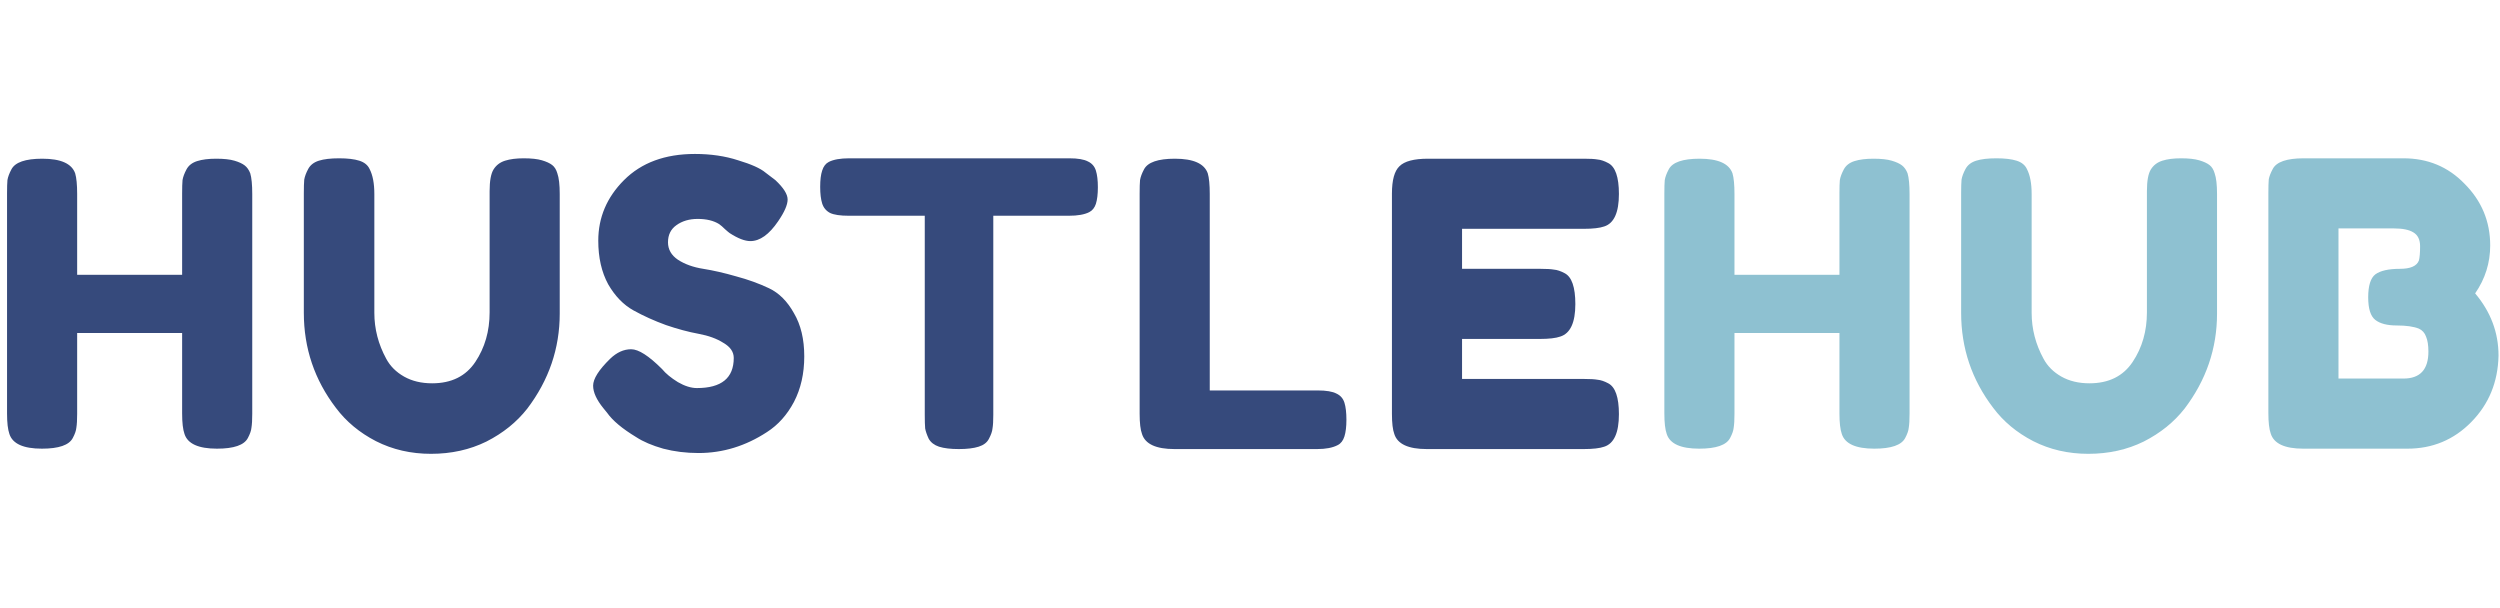<svg width="144" height="35" viewBox="0 0 284 35" fill="none" xmlns="http://www.w3.org/2000/svg">
<path d="M21.185 2.23C21.425 1.78 21.83 1.465 22.4 1.285C22.97 1.105 23.69 1.015 24.56 1.015C25.43 1.015 26.12 1.09 26.63 1.24C27.14 1.39 27.53 1.57 27.8 1.78C28.07 1.99 28.28 2.29 28.43 2.68C28.58 3.19 28.655 3.97 28.655 5.02V29.995C28.655 30.685 28.625 31.21 28.565 31.57C28.535 31.9 28.4 32.29 28.16 32.74C27.74 33.55 26.57 33.955 24.65 33.955C22.55 33.955 21.32 33.4 20.96 32.29C20.78 31.78 20.69 31 20.69 29.95V20.815H8.765V29.995C8.765 30.685 8.735 31.21 8.675 31.57C8.645 31.9 8.51 32.29 8.27 32.74C7.85 33.55 6.68 33.955 4.76 33.955C2.66 33.955 1.43 33.4 1.07 32.29C0.89 31.78 0.8 31 0.8 29.95V4.975C0.8 4.285 0.815 3.775 0.845 3.445C0.905 3.085 1.055 2.68 1.295 2.23C1.715 1.42 2.885 1.015 4.805 1.015C6.905 1.015 8.15 1.57 8.54 2.68C8.69 3.19 8.765 3.97 8.765 5.02V14.2H20.69V4.975C20.69 4.285 20.705 3.775 20.735 3.445C20.795 3.085 20.945 2.68 21.185 2.23ZM56.07 2.23C56.37 1.75 56.805 1.42 57.375 1.24C57.945 1.06 58.65 0.97 59.49 0.97C60.36 0.97 61.05 1.045 61.56 1.195C62.07 1.345 62.46 1.525 62.73 1.735C63 1.945 63.195 2.26 63.315 2.68C63.495 3.19 63.585 3.97 63.585 5.02V18.61C63.585 22.57 62.355 26.17 59.895 29.41C58.695 30.94 57.15 32.185 55.26 33.145C53.37 34.075 51.27 34.54 48.96 34.54C46.68 34.54 44.595 34.06 42.705 33.1C40.845 32.14 39.33 30.88 38.16 29.32C35.73 26.14 34.515 22.54 34.515 18.52V4.975C34.515 4.255 34.53 3.73 34.56 3.4C34.62 3.04 34.77 2.635 35.01 2.185C35.25 1.735 35.655 1.42 36.225 1.24C36.795 1.06 37.56 0.97 38.52 0.97C39.48 0.97 40.245 1.06 40.815 1.24C41.385 1.42 41.775 1.735 41.985 2.185C42.345 2.875 42.525 3.82 42.525 5.02V18.52C42.525 20.35 42.975 22.09 43.875 23.74C44.325 24.58 45 25.255 45.9 25.765C46.8 26.275 47.865 26.53 49.095 26.53C51.285 26.53 52.92 25.72 54 24.1C55.08 22.48 55.62 20.605 55.62 18.475V4.705C55.62 3.535 55.77 2.71 56.07 2.23ZM68.549 29.365C67.769 28.405 67.379 27.55 67.379 26.8C67.379 26.02 68.024 25 69.314 23.74C70.064 23.02 70.859 22.66 71.699 22.66C72.539 22.66 73.709 23.41 75.209 24.91C75.629 25.42 76.229 25.915 77.009 26.395C77.789 26.845 78.509 27.07 79.169 27.07C81.959 27.07 83.354 25.93 83.354 23.65C83.354 22.96 82.964 22.39 82.184 21.94C81.434 21.46 80.489 21.115 79.349 20.905C78.209 20.695 76.979 20.365 75.659 19.915C74.339 19.435 73.109 18.88 71.969 18.25C70.829 17.62 69.869 16.63 69.089 15.28C68.339 13.9 67.964 12.25 67.964 10.33C67.964 7.69 68.939 5.395 70.889 3.445C72.869 1.465 75.554 0.475 78.944 0.475C80.744 0.475 82.379 0.715 83.849 1.195C85.349 1.645 86.384 2.11 86.954 2.59L88.079 3.445C89.009 4.315 89.474 5.05 89.474 5.65C89.474 6.25 89.114 7.075 88.394 8.125C87.374 9.625 86.324 10.375 85.244 10.375C84.614 10.375 83.834 10.075 82.904 9.475C82.814 9.415 82.634 9.265 82.364 9.025C82.124 8.785 81.899 8.59 81.689 8.44C81.059 8.05 80.249 7.855 79.259 7.855C78.299 7.855 77.489 8.095 76.829 8.575C76.199 9.025 75.884 9.67 75.884 10.51C75.884 11.32 76.259 11.98 77.009 12.49C77.789 13 78.749 13.345 79.889 13.525C81.029 13.705 82.274 13.99 83.624 14.38C84.974 14.74 86.219 15.19 87.359 15.73C88.499 16.27 89.444 17.215 90.194 18.565C90.974 19.885 91.364 21.52 91.364 23.47C91.364 25.42 90.974 27.145 90.194 28.645C89.414 30.115 88.394 31.255 87.134 32.065C84.704 33.655 82.109 34.45 79.349 34.45C77.939 34.45 76.604 34.285 75.344 33.955C74.084 33.595 73.064 33.16 72.284 32.65C70.694 31.69 69.584 30.76 68.954 29.86L68.549 29.365ZM96.458 0.97H121.478C122.438 0.97 123.143 1.09 123.593 1.33C124.043 1.54 124.343 1.885 124.493 2.365C124.643 2.845 124.718 3.475 124.718 4.255C124.718 5.035 124.643 5.665 124.493 6.145C124.343 6.595 124.088 6.91 123.728 7.09C123.188 7.36 122.423 7.495 121.433 7.495H112.838V30.13C112.838 30.82 112.808 31.33 112.748 31.66C112.718 31.99 112.583 32.38 112.343 32.83C112.133 33.25 111.743 33.55 111.173 33.73C110.603 33.91 109.853 34 108.923 34C107.993 34 107.243 33.91 106.673 33.73C106.133 33.55 105.743 33.25 105.503 32.83C105.293 32.38 105.158 31.99 105.098 31.66C105.068 31.3 105.053 30.775 105.053 30.085V7.495H96.413C95.453 7.495 94.748 7.39 94.298 7.18C93.848 6.94 93.548 6.58 93.398 6.1C93.248 5.62 93.173 4.99 93.173 4.21C93.173 3.43 93.248 2.815 93.398 2.365C93.548 1.885 93.803 1.555 94.163 1.375C94.703 1.105 95.468 0.97 96.458 0.97ZM137.428 27.34H149.668C150.658 27.34 151.378 27.46 151.828 27.7C152.278 27.91 152.578 28.255 152.728 28.735C152.878 29.215 152.953 29.86 152.953 30.67C152.953 31.45 152.878 32.08 152.728 32.56C152.578 33.04 152.323 33.37 151.963 33.55C151.393 33.85 150.613 34 149.623 34H133.423C131.323 34 130.093 33.43 129.733 32.29C129.553 31.81 129.463 31.045 129.463 29.995V4.975C129.463 4.285 129.478 3.775 129.508 3.445C129.568 3.085 129.718 2.68 129.958 2.23C130.378 1.42 131.548 1.015 133.468 1.015C135.568 1.015 136.813 1.57 137.203 2.68C137.353 3.19 137.428 3.97 137.428 5.02V27.34ZM166.089 26.035H179.949C180.639 26.035 181.149 26.065 181.479 26.125C181.839 26.155 182.244 26.29 182.694 26.53C183.504 26.95 183.909 28.12 183.909 30.04C183.909 32.14 183.354 33.37 182.244 33.73C181.734 33.91 180.954 34 179.904 34H162.084C159.984 34 158.754 33.43 158.394 32.29C158.214 31.81 158.124 31.045 158.124 29.995V4.975C158.124 3.445 158.409 2.41 158.979 1.87C159.549 1.3 160.629 1.015 162.219 1.015H179.949C180.639 1.015 181.149 1.045 181.479 1.105C181.839 1.135 182.244 1.27 182.694 1.51C183.504 1.93 183.909 3.1 183.909 5.02C183.909 7.12 183.354 8.35 182.244 8.71C181.734 8.89 180.954 8.98 179.904 8.98H166.089V13.525H174.999C175.689 13.525 176.199 13.555 176.529 13.615C176.889 13.645 177.294 13.78 177.744 14.02C178.554 14.44 178.959 15.61 178.959 17.53C178.959 19.63 178.389 20.86 177.249 21.22C176.739 21.4 175.959 21.49 174.909 21.49H166.089V26.035Z" fill="#364A7C"/>
<path d="M209.456 2.23C209.696 1.78 210.101 1.465 210.671 1.285C211.241 1.105 211.961 1.015 212.831 1.015C213.701 1.015 214.391 1.09 214.901 1.24C215.411 1.39 215.801 1.57 216.071 1.78C216.341 1.99 216.551 2.29 216.701 2.68C216.851 3.19 216.926 3.97 216.926 5.02V29.995C216.926 30.685 216.896 31.21 216.836 31.57C216.806 31.9 216.671 32.29 216.431 32.74C216.011 33.55 214.841 33.955 212.921 33.955C210.821 33.955 209.591 33.4 209.231 32.29C209.051 31.78 208.961 31 208.961 29.95V20.815H197.036V29.995C197.036 30.685 197.006 31.21 196.946 31.57C196.916 31.9 196.781 32.29 196.541 32.74C196.121 33.55 194.951 33.955 193.031 33.955C190.931 33.955 189.701 33.4 189.341 32.29C189.161 31.78 189.071 31 189.071 29.95V4.975C189.071 4.285 189.086 3.775 189.116 3.445C189.176 3.085 189.326 2.68 189.566 2.23C189.986 1.42 191.156 1.015 193.076 1.015C195.176 1.015 196.421 1.57 196.811 2.68C196.961 3.19 197.036 3.97 197.036 5.02V14.2H208.961V4.975C208.961 4.285 208.976 3.775 209.006 3.445C209.066 3.085 209.216 2.68 209.456 2.23ZM244.34 2.23C244.64 1.75 245.075 1.42 245.645 1.24C246.215 1.06 246.92 0.97 247.76 0.97C248.63 0.97 249.32 1.045 249.83 1.195C250.34 1.345 250.73 1.525 251 1.735C251.27 1.945 251.465 2.26 251.585 2.68C251.765 3.19 251.855 3.97 251.855 5.02V18.61C251.855 22.57 250.625 26.17 248.165 29.41C246.965 30.94 245.42 32.185 243.53 33.145C241.64 34.075 239.54 34.54 237.23 34.54C234.95 34.54 232.865 34.06 230.975 33.1C229.115 32.14 227.6 30.88 226.43 29.32C224 26.14 222.785 22.54 222.785 18.52V4.975C222.785 4.255 222.8 3.73 222.83 3.4C222.89 3.04 223.04 2.635 223.28 2.185C223.52 1.735 223.925 1.42 224.495 1.24C225.065 1.06 225.83 0.97 226.79 0.97C227.75 0.97 228.515 1.06 229.085 1.24C229.655 1.42 230.045 1.735 230.255 2.185C230.615 2.875 230.795 3.82 230.795 5.02V18.52C230.795 20.35 231.245 22.09 232.145 23.74C232.595 24.58 233.27 25.255 234.17 25.765C235.07 26.275 236.135 26.53 237.365 26.53C239.555 26.53 241.19 25.72 242.27 24.1C243.35 22.48 243.89 20.605 243.89 18.475V4.705C243.89 3.535 244.04 2.71 244.34 2.23ZM281.177 16.315C282.947 18.415 283.832 20.77 283.832 23.38C283.772 26.38 282.737 28.9 280.727 30.94C278.747 32.95 276.332 33.955 273.482 33.955H261.647C259.547 33.955 258.317 33.385 257.957 32.245C257.777 31.735 257.687 30.955 257.687 29.905V4.93C257.687 4.21 257.702 3.685 257.732 3.355C257.792 3.025 257.942 2.635 258.182 2.185C258.602 1.375 259.772 0.97 261.692 0.97H273.032C275.792 0.97 278.102 1.93 279.962 3.85C281.912 5.8 282.887 8.14 282.887 10.87C282.887 12.85 282.317 14.665 281.177 16.315ZM275.867 22.93C275.867 22.21 275.777 21.64 275.597 21.22C275.447 20.8 275.177 20.5 274.787 20.32C274.187 20.08 273.347 19.96 272.267 19.96C271.187 19.96 270.377 19.75 269.837 19.33C269.297 18.91 269.027 18.055 269.027 16.765C269.027 15.445 269.297 14.575 269.837 14.155C270.407 13.735 271.337 13.525 272.627 13.525C273.827 13.525 274.547 13.21 274.787 12.58C274.877 12.25 274.922 11.71 274.922 10.96C274.922 10.21 274.667 9.685 274.157 9.385C273.677 9.085 272.942 8.935 271.952 8.935H265.652V25.99H273.032C274.922 25.99 275.867 24.97 275.867 22.93Z" fill="#8EC1D1"/>
</svg>
